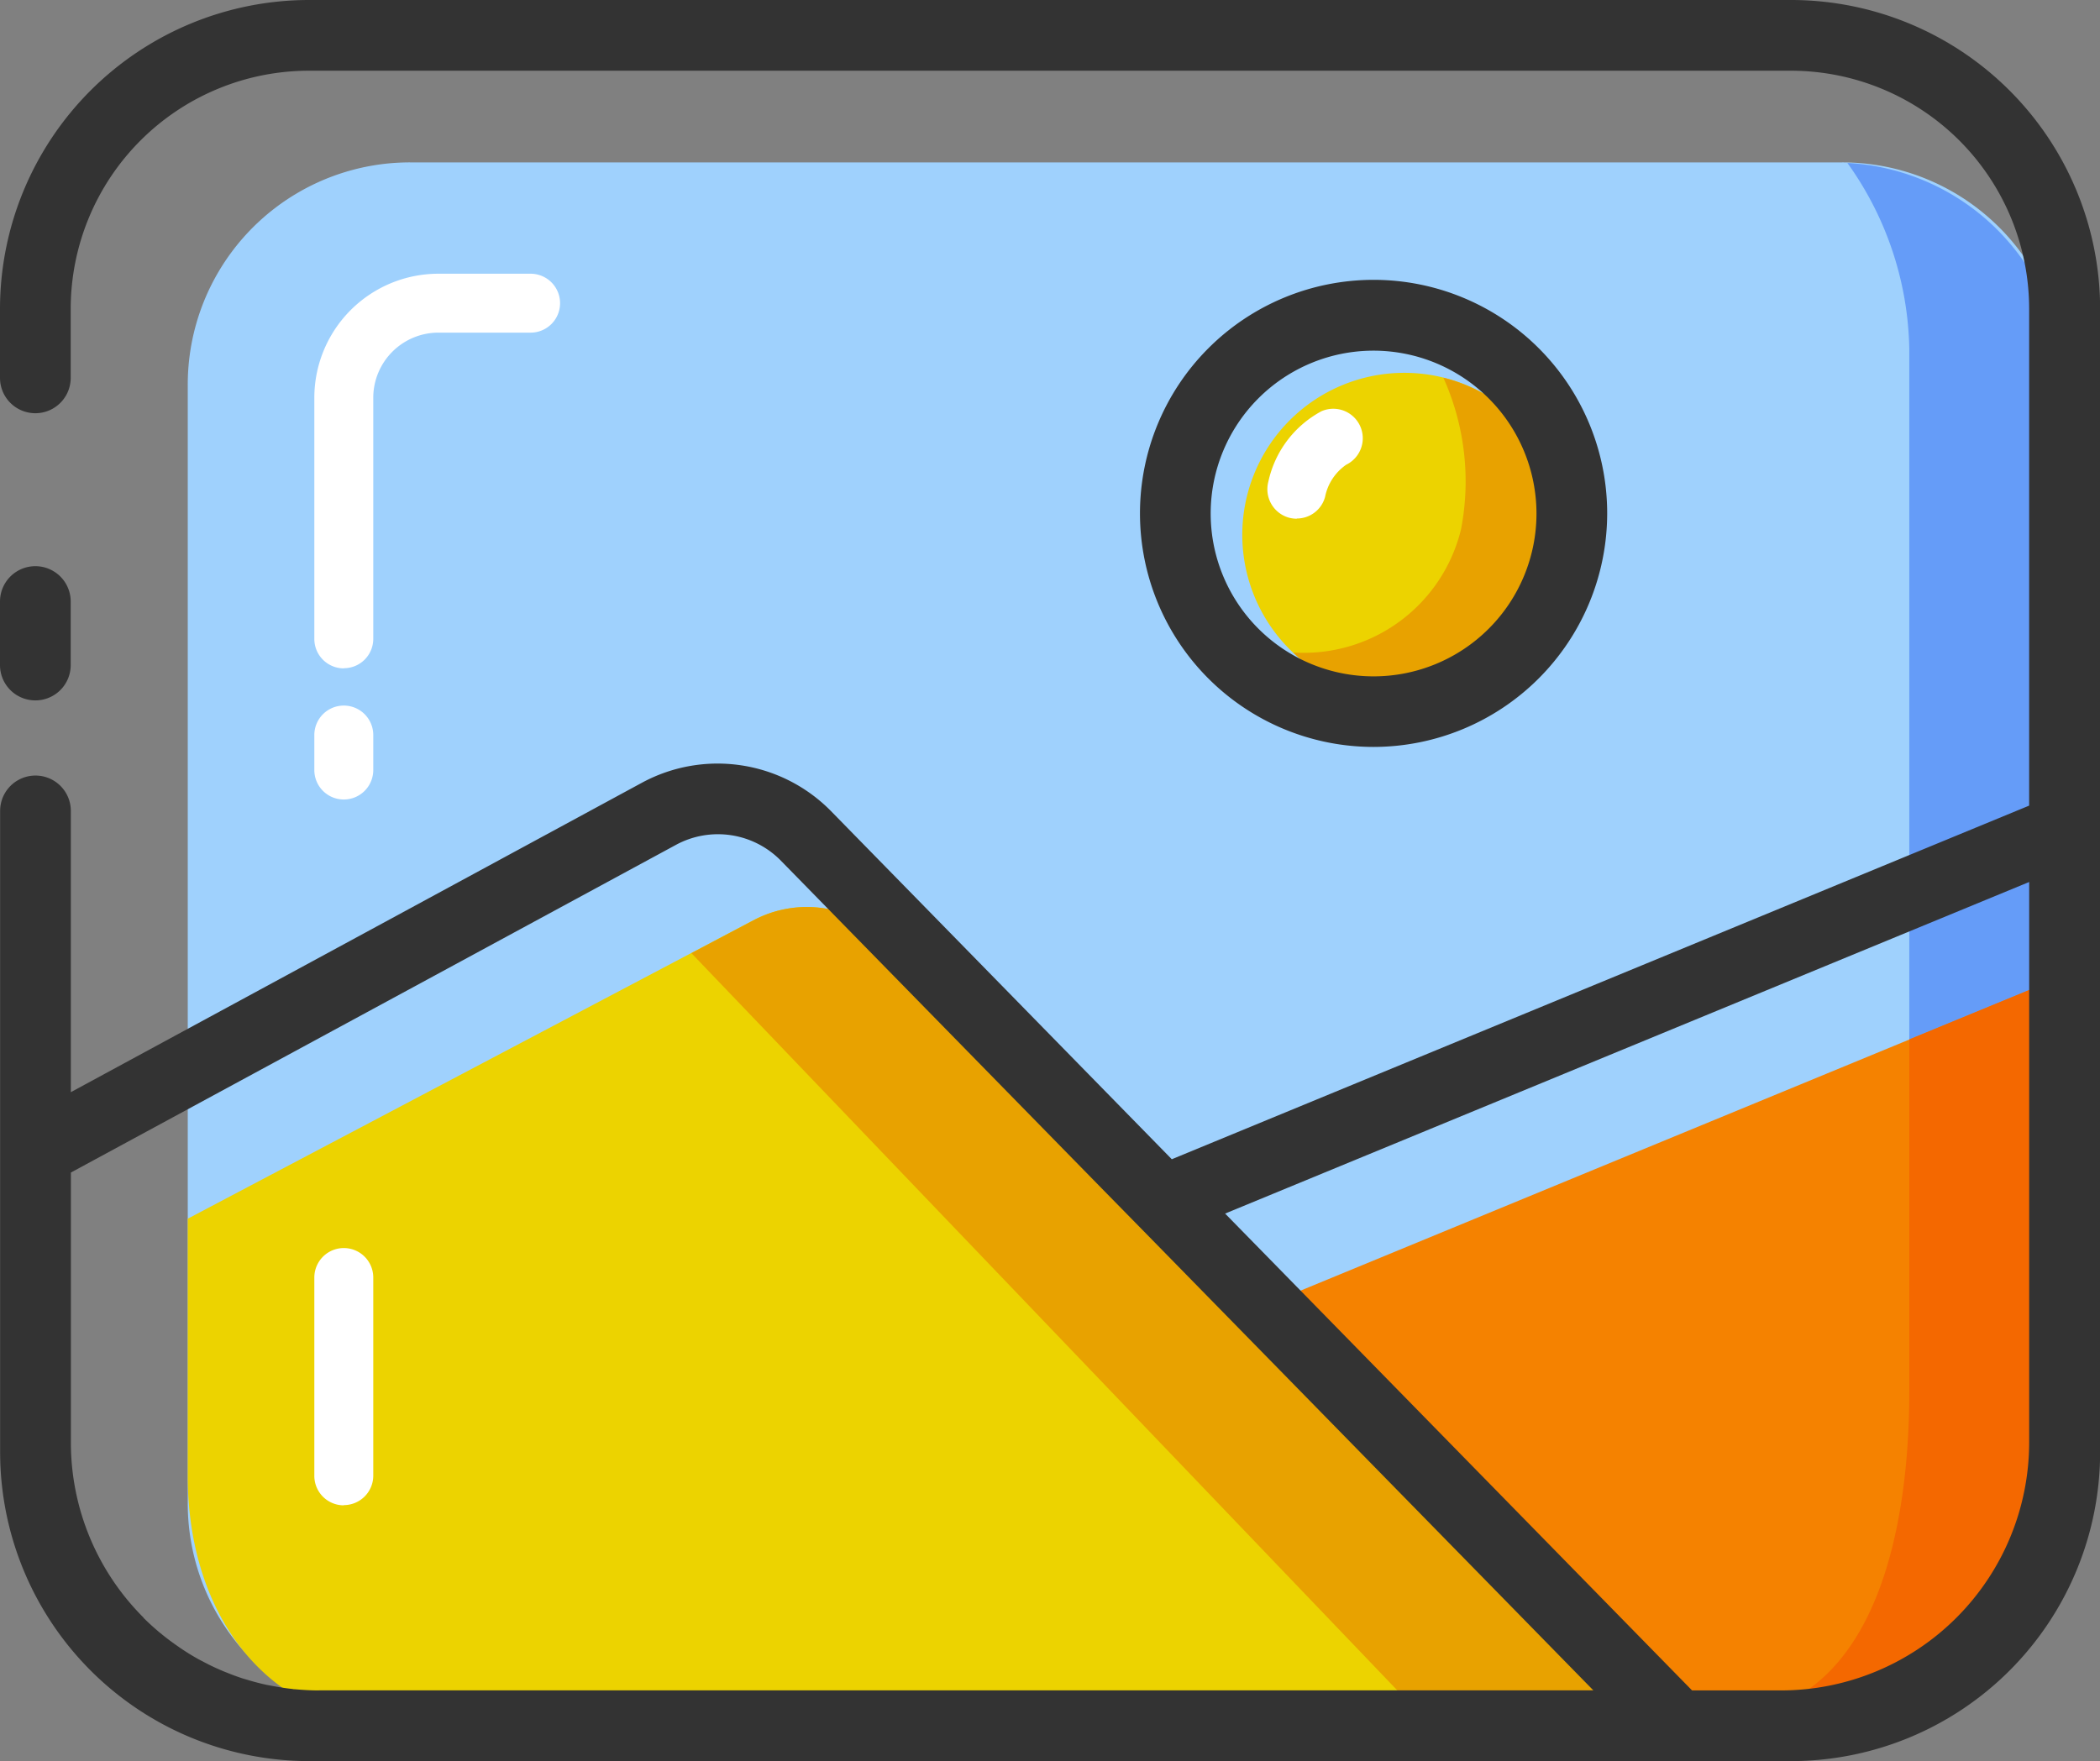 <svg xmlns="http://www.w3.org/2000/svg" width="67.242" height="56.406" viewBox="0 0 67.242 56.406">
  <rect x="0" y="0" width="67.242" height="56.406" fill="#808080" stroke="none"/>
  <g id="photo-album-svgrepo-com" transform="translate(-52.172 -126.822)">
    <path id="Path_10781" data-name="Path 10781" d="M186.758,247.449H140.9a7.116,7.116,0,0,1-7.118-7.118V204.494a7.116,7.116,0,0,1,7.118-7.118h45.854a7.116,7.116,0,0,1,7.118,7.118v35.838a7.116,7.116,0,0,1-7.118,7.118Z" transform="translate(-75.598 -65.353)" fill="#9fd1fd"/>
    <path id="Path_10782" data-name="Path 10782" d="M861.633,228.779V204.961a7.343,7.343,0,0,0-6.952-7.329,10.52,10.52,0,0,1,1.981,5.921v25.225h4.97Z" transform="translate(-743.355 -65.59)" fill="#659cf8"/>
    <path id="Path_10783" data-name="Path 10783" d="M53.305,377.137A1.131,1.131,0,0,1,52.173,376V373.97a1.132,1.132,0,1,1,2.264,0V376A1.131,1.131,0,0,1,53.305,377.137Z" transform="translate(-0.001 -227.882)" fill="#333"/>
    <path id="Path_10784" data-name="Path 10784" d="M291.051,567.1v-16.44l-52.357,21.6a7.577,7.577,0,0,0,5.574,2.438h39.189a7.6,7.6,0,0,0,7.593-7.6Z" transform="translate(-172.773 -392.593)" fill="#f58200"/>
    <path id="Path_10785" data-name="Path 10785" d="M824.641,550.656l-4.97,2.049v11.28c0,2.834-.449,9.254-4.925,10.3.562.151,1.1.283,1.623.4h.679a7.6,7.6,0,0,0,7.6-7.6V550.656Z" transform="translate(-706.363 -392.593)" fill="#f46800"/>
    <path id="Path_10786" data-name="Path 10786" d="M597.01,294.008m-5.189,0a5.189,5.189,0,1,0,5.189-5.189A5.189,5.189,0,0,0,591.821,294.008Z" transform="translate(-499.871 -150.056)" fill="#ecd300"/>
    <path id="Path_10787" data-name="Path 10787" d="M618.7,290.97a8.085,8.085,0,0,1,.566,4.85,5.177,5.177,0,0,1-5.378,3.948,5.185,5.185,0,1,0,4.812-8.8Z" transform="translate(-520.311 -152.049)" fill="#e8a200"/>
    <path id="Path_10788" data-name="Path 10788" d="M554.86,263.383a7.48,7.48,0,1,1,7.48-7.48A7.488,7.488,0,0,1,554.86,263.383Zm0-12.692a5.216,5.216,0,1,0,5.216,5.216A5.222,5.222,0,0,0,554.86,250.691Z" transform="translate(-458.706 -112.638)" fill="#333"/>
    <path id="Path_10789" data-name="Path 10789" d="M151.9,521.392l-18.119,9.563v8.227c0,4.427,2.517,8.016,7.065,8.016h40.623l-25.316-25.18a3.649,3.649,0,0,0-4.253-.626Z" transform="translate(-75.598 -365.099)" fill="#ecd300"/>
    <path id="Path_10790" data-name="Path 10790" d="M384.078,547.159l-25.316-25.18a3.637,3.637,0,0,0-4.25-.623l-2,1.057L376.2,547.159Z" transform="translate(-278.201 -365.063)" fill="#e8a200"/>
    <path id="Path_10791" data-name="Path 10791" d="M109.522,126.822H62.06a9.9,9.9,0,0,0-9.888,9.888v2.215a1.132,1.132,0,0,0,2.264,0V136.71a7.631,7.631,0,0,1,7.623-7.623h47.462a7.631,7.631,0,0,1,7.624,7.623v15.915L89.693,163.951,78.775,152.795a5.09,5.09,0,0,0-6.035-.91l-18.3,9.918v-9.009a1.132,1.132,0,0,0-2.264,0V173.34a9.9,9.9,0,0,0,9.888,9.888h47.466a9.9,9.9,0,0,0,9.888-9.888V136.706A9.9,9.9,0,0,0,109.522,126.822ZM62.381,180.964c-.26,0-.517-.015-.77-.038-.023,0-.045,0-.072-.008-.223-.023-.442-.06-.657-.1l-.181-.034c-.185-.041-.366-.087-.543-.14l-.23-.068c-.17-.057-.336-.117-.5-.185-.072-.026-.14-.057-.211-.087-.174-.075-.347-.158-.517-.249l-.174-.091c-.181-.1-.355-.208-.525-.321-.038-.026-.075-.049-.109-.075-.185-.128-.366-.26-.536-.4l-.053-.042c-.185-.155-.366-.317-.536-.487,0,0,0,0,0-.008a7.913,7.913,0,0,1-2.325-5.612v-8.642l19.383-10.5a2.822,2.822,0,0,1,3.34.5l10.277,10.5,1.71,1.744,14.039,14.341h-40.8Zm43.971,0L91.4,165.691l25.746-10.62V173.02a7.952,7.952,0,0,1-7.944,7.944Z" transform="translate(0 0)" fill="#333"/>
    <path id="Path_10792" data-name="Path 10792" d="M189.667,262.6a.943.943,0,0,1-.944-.944v-1.121a.943.943,0,1,1,1.887,0v1.121A.944.944,0,0,1,189.667,262.6Zm0-4.2a.943.943,0,0,1-.944-.943V249.73a3.975,3.975,0,0,1,3.97-3.97h2.955a.943.943,0,1,1,0,1.887h-2.955a2.087,2.087,0,0,0-2.083,2.083v7.722a.941.941,0,0,1-.943.943Zm30.517-4.793a1.058,1.058,0,0,1-.242-.03.947.947,0,0,1-.672-1.155,3.371,3.371,0,0,1,1.7-2.257.944.944,0,0,1,.793,1.713,1.64,1.64,0,0,0-.676,1.03A.935.935,0,0,1,220.183,253.6Zm-30.517,31.6a.943.943,0,0,1-.944-.944V277.91a.943.943,0,0,1,1.887,0v6.344A.944.944,0,0,1,189.667,285.2Z" transform="translate(-126.486 -110.171)" fill="#fff"/>
  </g>
</svg>
